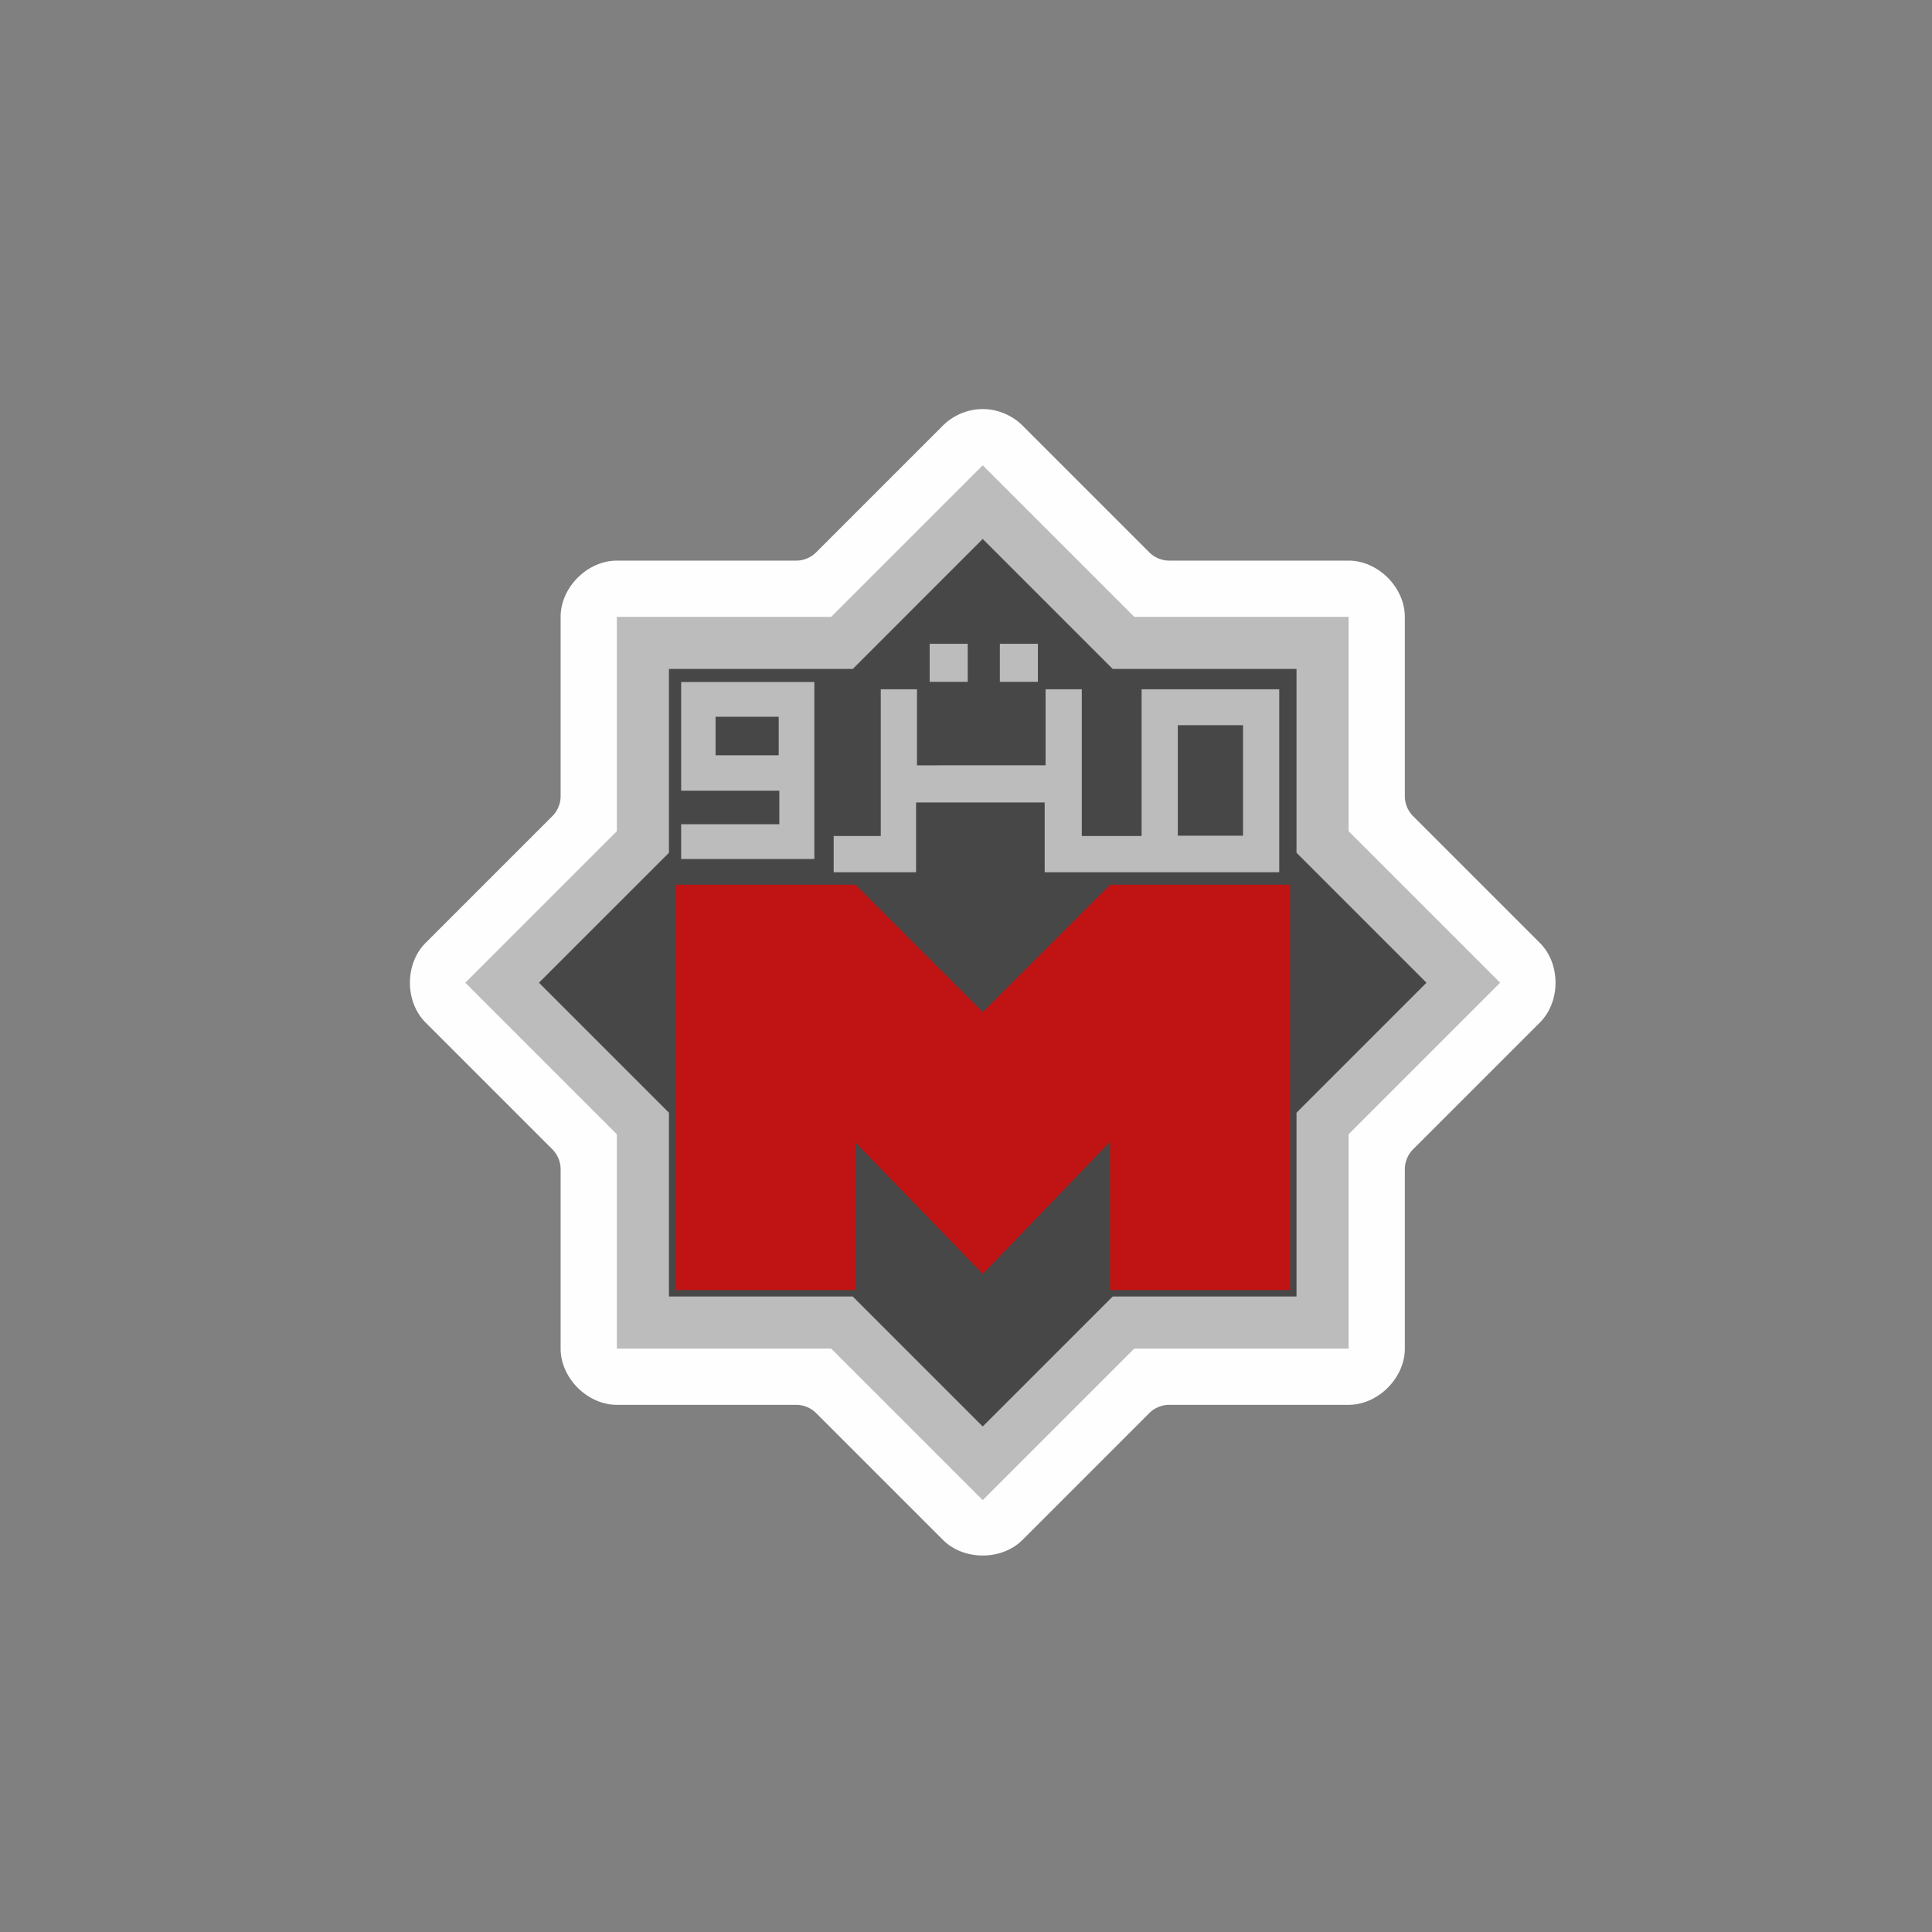 <?xml version="1.0" encoding="UTF-8" standalone="no"?>
<svg
   xmlns:dc="http://purl.org/dc/elements/1.1/"
   xmlns:cc="http://creativecommons.org/ns#"
   xmlns:rdf="http://www.w3.org/1999/02/22-rdf-syntax-ns#"
   xmlns:svg="http://www.w3.org/2000/svg"
   xmlns="http://www.w3.org/2000/svg"
   xmlns:sodipodi="http://sodipodi.sourceforge.net/DTD/sodipodi-0.dtd"
   xmlns:inkscape="http://www.inkscape.org/namespaces/inkscape"
   width="16"
   height="16"
   id="svg2"
   version="1.1"
   inkscape:version="0.91 r"
   sodipodi:docname="subway_cairo.svg">
  <rect width="100%" height="100%" fill="#808080" stroke="none"/>
  <defs
     id="defs13">
    <sodipodi:namedview
       inkscape:current-layer="svg2"
       inkscape:window-maximized="1"
       inkscape:window-y="-8"
       inkscape:window-x="-8"
       inkscape:cy="65"
       inkscape:cx="77.5"
       inkscape:zoom="1.8153846"
       showgrid="false"
       id="namedview8-4"
       inkscape:window-height="837"
       inkscape:window-width="1440"
       inkscape:pageshadow="2"
       inkscape:pageopacity="0"
       guidetolerance="10"
       gridtolerance="10"
       objecttolerance="10"
       borderopacity="1"
       bordercolor="#666666"
       pagecolor="#ffffff" />
    <sodipodi:namedview
       inkscape:current-layer="svg2"
       inkscape:window-maximized="1"
       inkscape:window-y="-8"
       inkscape:window-x="-8"
       inkscape:cy="65"
       inkscape:cx="77.5"
       inkscape:zoom="1.8153846"
       showgrid="false"
       id="namedview8-1"
       inkscape:window-height="837"
       inkscape:window-width="1440"
       inkscape:pageshadow="2"
       inkscape:pageopacity="0"
       guidetolerance="10"
       gridtolerance="10"
       objecttolerance="10"
       borderopacity="1"
       bordercolor="#666666"
       pagecolor="#ffffff" />
  </defs>
  <sodipodi:namedview
     pagecolor="#ffffff"
     bordercolor="#666666"
     borderopacity="1"
     objecttolerance="10"
     gridtolerance="10"
     guidetolerance="10"
     inkscape:pageopacity="0"
     inkscape:pageshadow="2"
     inkscape:window-width="1920"
     inkscape:window-height="1004"
     id="namedview11"
     showgrid="true"
     inkscape:zoom="52.08276"
     inkscape:cx="11.004596"
     inkscape:cy="9.2511244"
     inkscape:window-x="1680"
     inkscape:window-y="0"
     inkscape:window-maximized="1"
     inkscape:current-layer="svg2"
     showguides="false">
    <sodipodi:guide
       position="0,0"
       orientation="0,580"
       id="guide2989" />
    <sodipodi:guide
       position="580,0"
       orientation="-580,0"
       id="guide2991" />
    <sodipodi:guide
       position="580,580"
       orientation="0,-580"
       id="guide2993" />
    <sodipodi:guide
       position="0,580"
       orientation="580,0"
       id="guide2995" />
    <sodipodi:guide
       position="0,0"
       orientation="0,580"
       id="guide2997" />
    <sodipodi:guide
       position="580,0"
       orientation="-580,0"
       id="guide2999" />
    <sodipodi:guide
       position="580,580"
       orientation="0,-580"
       id="guide3001" />
    <sodipodi:guide
       position="0,580"
       orientation="580,0"
       id="guide3003" />
    <inkscape:grid
       type="xygrid"
       id="grid3013"
       empspacing="5"
       visible="true"
       enabled="true"
       snapvisiblegridlinesonly="true" />
  </sodipodi:namedview>
  <path
     sodipodi:type="inkscape:offset"
     inkscape:radius="-15.75207"
     inkscape:original="M 287.21289 -44.5625 A 46.802241 46.802241 0 0 0 254.80859 -30.861328 L 184.8457 39.103516 L 85.902344 39.103516 A 46.802241 46.802241 0 0 0 39.105469 85.900391 L 39.105469 184.84375 L -30.861328 254.80859 A 46.802241 46.802241 0 0 0 -30.861328 320.99219 L 39.105469 390.95703 L 39.105469 489.90039 A 46.802241 46.802241 0 0 0 85.902344 536.69727 L 184.8457 536.69727 L 254.81055 606.66406 A 46.802241 46.802241 0 0 0 320.99414 606.66211 L 390.95703 536.69727 L 489.90039 536.69727 A 46.802241 46.802241 0 0 0 536.69727 489.90039 L 536.69727 390.95703 L 606.66406 320.99219 A 46.802241 46.802241 0 0 0 606.66406 254.80859 L 536.69727 184.84375 L 536.69727 85.900391 A 46.802241 46.802241 0 0 0 489.90039 39.103516 L 390.95703 39.103516 L 320.99219 -30.863281 A 46.802241 46.802241 0 0 0 287.21289 -44.5625 z "
     style="fill:#fefefe;fill-opacity:1"
     id="path4153"
     d="m 287.445,-28.812 c -7.975,0.117 -15.858,3.45 -21.498,9.09 l -69.963,69.965 a 15.754,15.754 0 0 1 -11.139,4.613 l -98.941,0 -0.002,0 c -16.255,0.003 -31.043,14.792 -31.045,31.047 l 0,98.941 a 15.754,15.754 0 0 1 -4.613,11.139 l -69.967,69.965 c -11.493,11.496 -11.494,32.413 0,43.908 l 69.967,69.963 a 15.754,15.754 0 0 1 4.613,11.139 l 0,98.943 c 0.003,16.254 14.791,31.042 31.045,31.045 l 98.943,0 a 15.754,15.754 0 0 1 11.139,4.613 l 69.963,69.967 c 11.496,11.494 32.413,11.493 43.908,-0.002 l 69.963,-69.965 a 15.754,15.754 0 0 1 11.139,-4.613 l 98.941,0 c 16.255,-0.002 31.045,-14.791 31.047,-31.047 l 0,-98.941 a 15.754,15.754 0 0 1 4.613,-11.139 l 69.967,-69.965 c 11.493,-11.496 11.493,-32.411 0,-43.906 l -69.967,-69.965 a 15.754,15.754 0 0 1 -4.613,-11.139 l 0,-98.941 c -0.002,-16.255 -14.79,-31.044 -31.045,-31.047 l -98.943,0 a 15.754,15.754 0 0 1 -11.139,-4.613 l -69.963,-69.965 c -5.856,-5.854 -14.131,-9.212 -22.41,-9.09 z"
     transform="matrix(0.015,0,0,0.015,3.82,3.82)" />
  <polygon
     transform="matrix(0.015,0,0,0.015,3.82,3.82)"
     style="fill:#bcbcbc"
     points="287.902,573.573 371.573,489.901 489.901,489.901 489.901,371.573 573.573,287.901 489.901,204.229 489.901,85.9 371.572,85.9 287.901,2.229 204.23,85.9 85.902,85.9 85.902,204.229 2.23,287.9 85.902,371.572 85.902,489.901 204.231,489.901 "
     id="polygon5" />
  <polygon
     transform="matrix(0.015,0,0,0.015,3.82,3.82)"
     style="fill:#474747;fill-opacity:1"
     points="287.902,532.901 359.662,461.143 461.144,461.143 461.144,359.66 532.901,287.901 461.144,216.142 461.144,114.66 359.661,114.66 287.902,42.9 216.143,114.66 114.661,114.66 114.661,216.142 42.902,287.9 114.661,359.66 114.661,461.143 216.144,461.143 "
     id="polygon7" />
  <polygon
     transform="matrix(0.015,0,0,0.015,3.82,3.82)"
     style="fill:#c01414"
     points="118.196,233.776 217.608,233.776 287.886,304.064 358.197,233.776 457.606,233.776 457.607,457.606 358.197,457.606 358.197,375.672 287.886,448.661 217.608,376.113 217.608,457.606 118.197,457.606 "
     id="polygon9" />
  <path
     inkscape:connector-curvature="0"
     style="fill:#bcbcbc"
     d="m 5.641,5.648 0,0.9 0.813,0 0,0.278 -0.813,0 0,0.288 1.103,0 0,-1.466 -1.103,0 z m 0.808,0.607 -0.523,0 0,-0.319 0.523,0 0,0.319 z"
     id="path11" />
  <g
     transform="matrix(0.015,0,0,0.015,3.82,3.82)"
     id="g13">
    <rect
       style="fill:none"
       x="395.606"
       y="145.726"
       width="36"
       height="61"
       id="rect15" />
    <path
       style="fill:#bcbcbc"
       inkscape:connector-curvature="0"
       d="m 375.606,125.893 0,81 -33,0 0,-81 -20,0 0,41.979 -71,0.021 0,-42 -20,0 0,81 -26,0 0,20 45.5,0 0,-38.5 71,0 0,38.5 129.5,0 0,-101 -76,0 z m 56,80.833 -36,0 0,-61 36,0 0,61 z"
       id="path17" />
    <rect
       style="fill:#bcbcbc"
       x="258.606"
       y="100.768"
       width="21"
       height="21"
       id="rect19" />
    <rect
       style="fill:#bcbcbc"
       x="297.356"
       y="100.768"
       width="21"
       height="21"
       id="rect21" />
  </g>
</svg>
